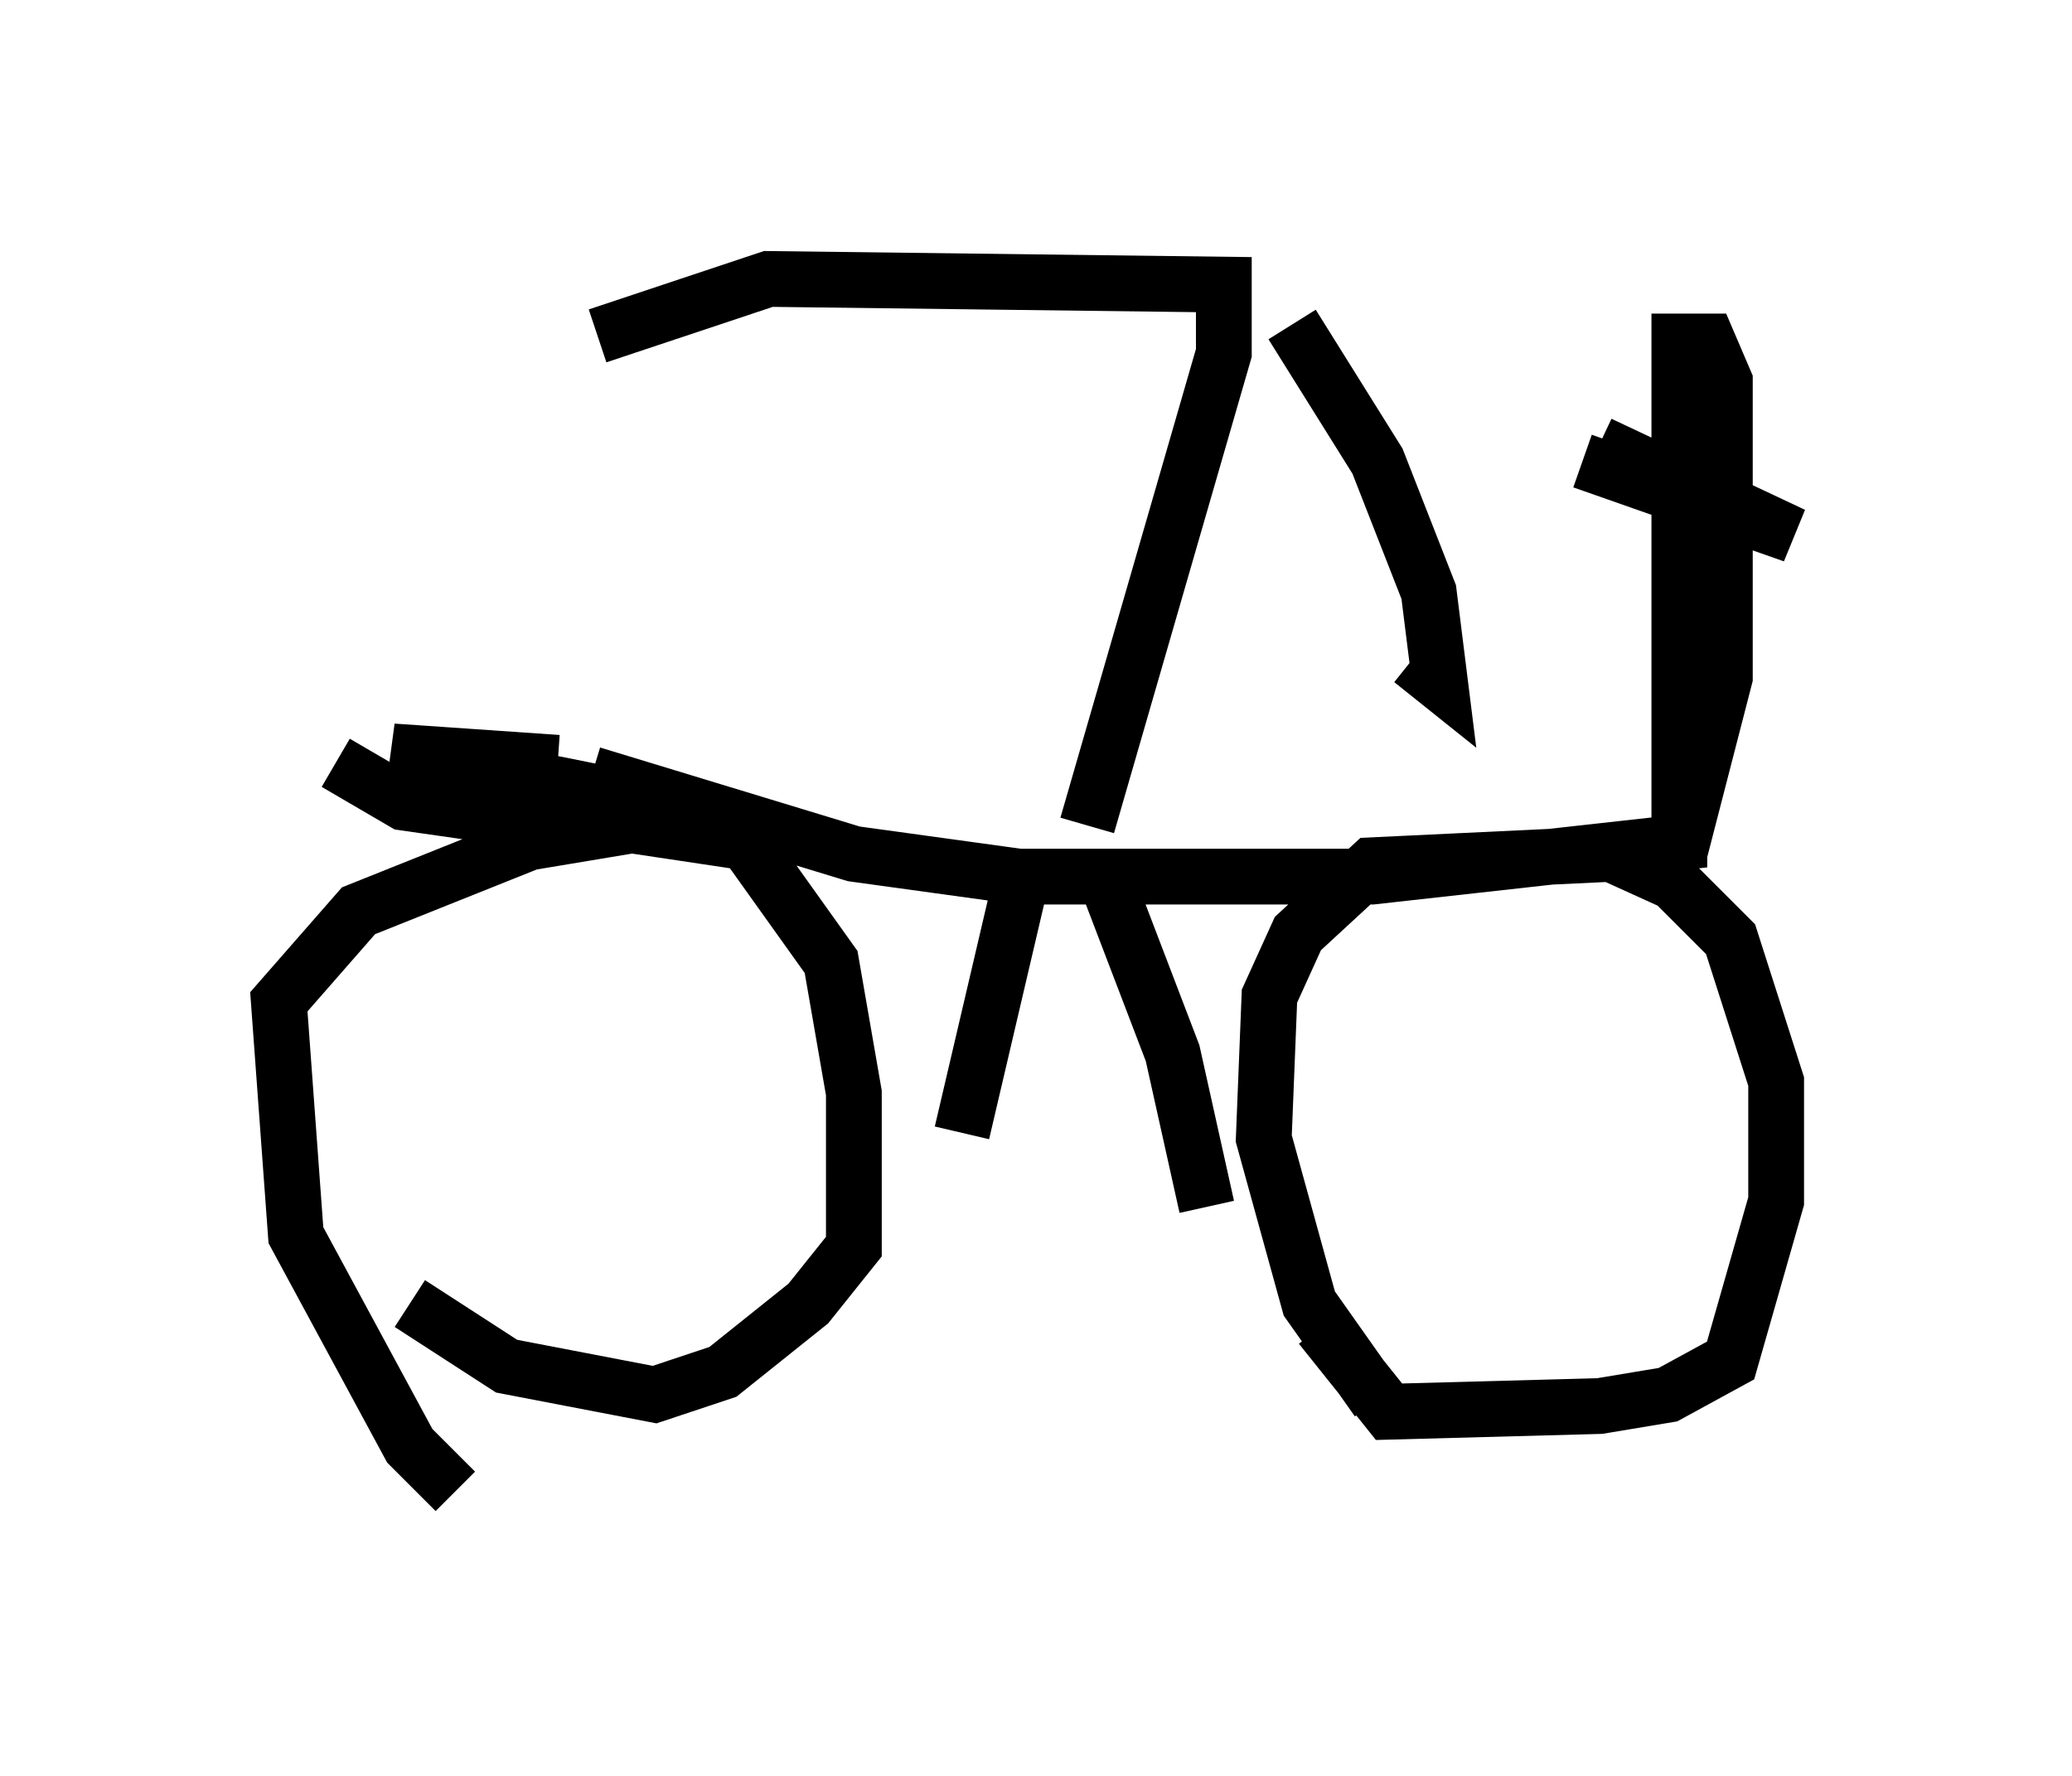 <?xml version="1.0" encoding="utf-8" ?>
<svg baseProfile="full" height="31.846" version="1.1" width="37.154" xmlns="http://www.w3.org/2000/svg" xmlns:ev="http://www.w3.org/2001/xml-events" xmlns:xlink="http://www.w3.org/1999/xlink"><defs /><rect fill="white" height="31.846" width="37.154" x="0" y="0" /><path d="M8.675, 26.846 m-0.51, -0.102 l-0.817, -0.817 -2.042, -3.777 l-0.306, -4.185 1.429, -1.633 l3.063, -1.225 1.838, -0.306 l2.042, 0.306 1.531, 2.144 l0.408, 2.348 0.0, 2.756 l-0.817, 1.021 -1.531, 1.225 l-1.225, 0.408 -2.654, -0.51 l-1.735, -1.123 m17.354, 1.735 l-1.225, -1.735 -0.817, -2.96 l0.102, -2.552 0.51, -1.123 l1.327, -1.225 4.288, -0.204 l1.123, 0.51 1.021, 1.021 l0.817, 2.552 0.0, 2.144 l-0.817, 2.858 -1.123, 0.613 l-1.225, 0.204 -3.777, 0.102 l-1.225, -1.531 m-13.067, -9.902 l4.696, 1.429 2.96, 0.408 l6.329, 0.0 5.513, -0.613 l0.0, -8.983 0.51, 0.0 l0.306, 0.715 0.0, 5.308 l-0.817, 3.165 m-1.735, -7.044 l3.777, 1.327 -3.471, -1.633 m-22.663, 5.717 l1.225, 0.715 2.858, 0.408 l1.838, 0.0 -0.817, -0.51 l-4.083, -0.817 2.96, 0.204 m8.371, 1.838 l-1.123, 4.798 m2.45, -4.9 l1.327, 3.471 0.613, 2.756 m-2.144, -6.84 l2.45, -8.473 0.0, -1.225 l-8.167, -0.102 -3.063, 1.021 m12.454, -0.204 l1.531, 2.45 0.919, 2.348 l0.204, 1.633 -0.51, -0.408 " fill="none" stroke="black" stroke-width="1" /></svg>